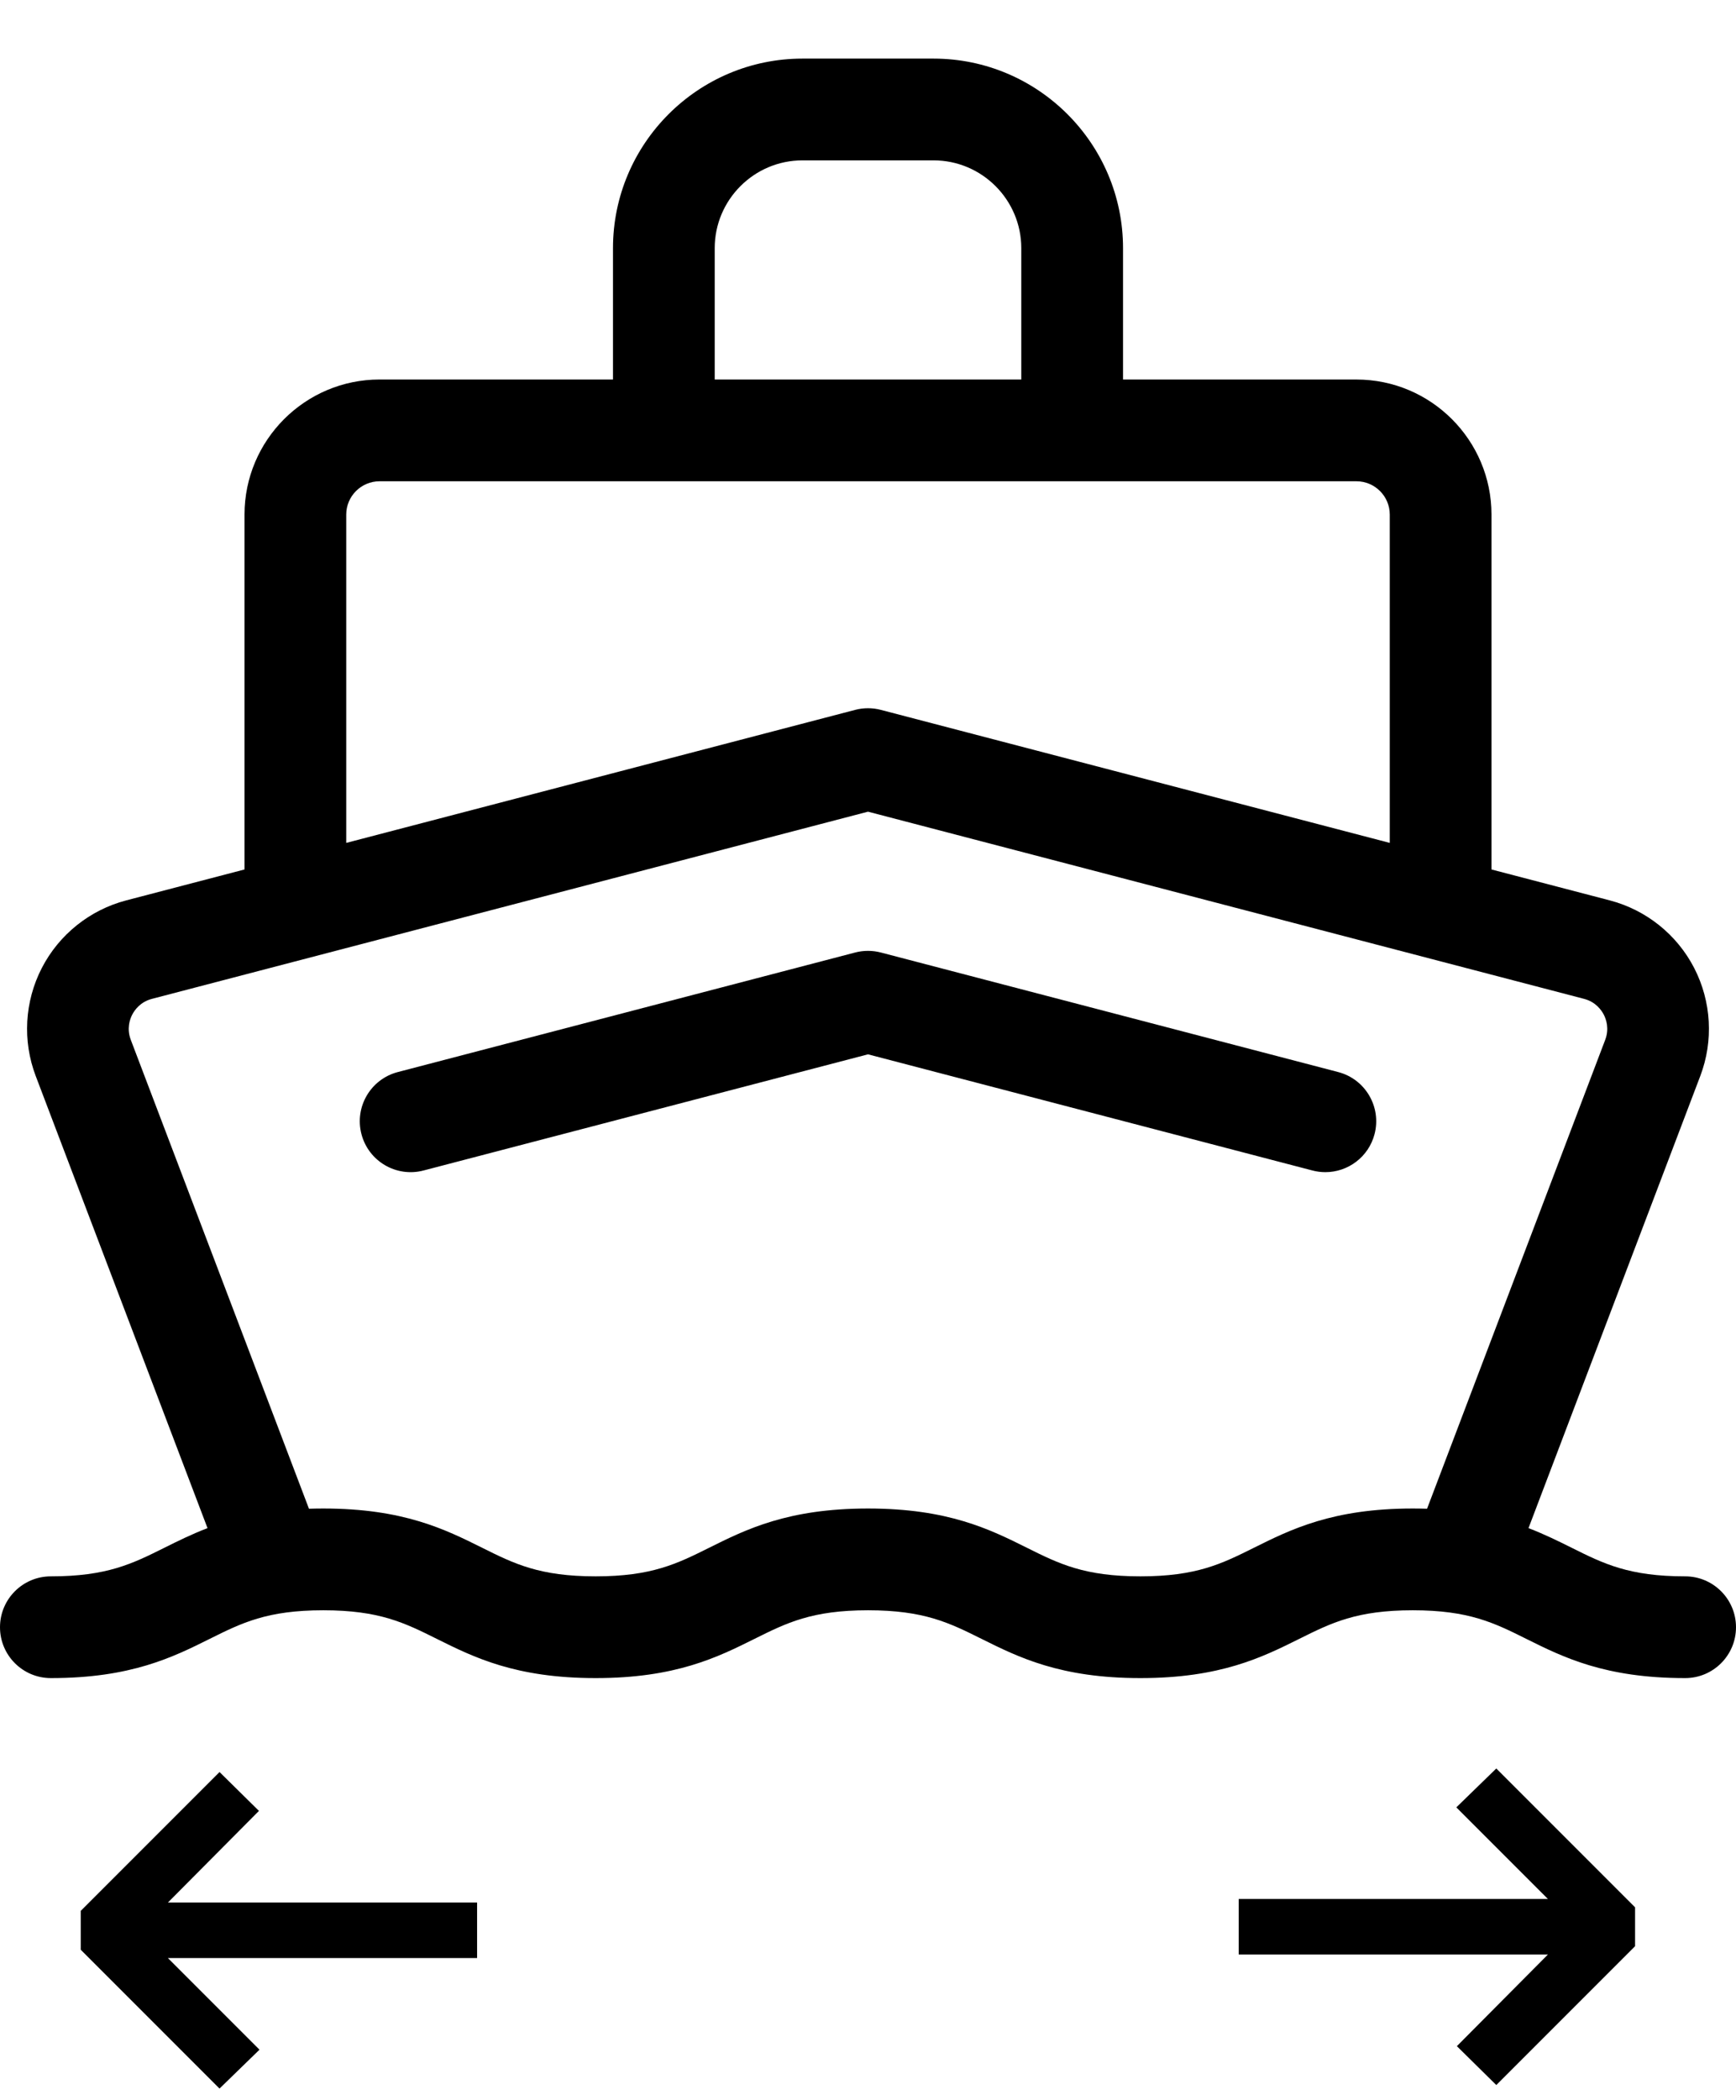<svg width="86" height="104" viewBox="0 0 86 104" fill="none" xmlns="http://www.w3.org/2000/svg">
<g clip-path="url(#clip0)">
<path d="M83.481 78.06C80.7 78.06 79.445 77.436 77.857 76.644C77.202 76.318 76.514 75.977 75.721 75.672L84.23 53.285C84.893 51.542 84.783 49.593 83.929 47.936C83.075 46.279 81.55 45.059 79.747 44.587L73.887 43.056V25.482C73.887 21.794 70.887 18.794 67.198 18.794H55.634V12.291C55.634 7.114 51.422 2.902 46.245 2.902H39.755C34.578 2.902 30.367 7.114 30.367 12.291V18.793H18.802C15.114 18.793 12.113 21.794 12.113 25.482V43.056L6.253 44.587C4.45 45.059 2.925 46.279 2.071 47.936C1.217 49.593 1.107 51.542 1.77 53.285L10.28 75.672C9.486 75.977 8.799 76.318 8.144 76.645C6.555 77.436 5.301 78.06 2.52 78.06C1.128 78.06 0 79.188 0 80.58C0 81.971 1.128 83.099 2.52 83.099C6.486 83.099 8.56 82.067 10.389 81.156C11.978 80.365 13.233 79.74 16.014 79.74C18.795 79.74 20.049 80.365 21.638 81.156C23.468 82.067 25.542 83.099 29.508 83.099C33.474 83.099 35.548 82.067 37.378 81.156C38.966 80.365 40.221 79.74 43.001 79.74C45.782 79.74 47.036 80.365 48.625 81.156C50.455 82.067 52.528 83.099 56.494 83.099C60.46 83.099 62.534 82.067 64.364 81.156C65.952 80.365 67.207 79.74 69.987 79.74C72.768 79.74 74.023 80.365 75.611 81.156C77.441 82.067 79.515 83.099 83.481 83.099C84.872 83.099 86 81.971 86 80.58C86 79.188 84.872 78.06 83.481 78.06ZM35.406 12.291C35.406 9.893 37.357 7.941 39.755 7.941H46.245C48.643 7.941 50.594 9.893 50.594 12.291V18.793H35.406V12.291ZM17.152 25.482C17.152 24.573 17.892 23.833 18.802 23.833H67.198C68.108 23.833 68.848 24.573 68.848 25.482V41.74L43.637 35.153C43.219 35.044 42.781 35.044 42.363 35.153L17.152 41.74V25.482H17.152ZM62.118 76.645C60.529 77.436 59.275 78.06 56.494 78.06C53.714 78.06 52.459 77.436 50.871 76.644C49.041 75.733 46.967 74.701 43.001 74.701C39.035 74.701 36.961 75.733 35.131 76.644C33.543 77.435 32.288 78.06 29.508 78.06C26.727 78.06 25.472 77.436 23.884 76.644C22.054 75.733 19.98 74.701 16.014 74.701C15.771 74.701 15.535 74.705 15.306 74.712L6.48 51.494C6.268 50.937 6.433 50.472 6.55 50.245C6.668 50.018 6.95 49.614 7.527 49.463L43 40.194L78.473 49.463C79.05 49.614 79.332 50.018 79.45 50.245C79.567 50.472 79.732 50.937 79.52 51.494L70.695 74.712C70.466 74.705 70.23 74.701 69.987 74.701C66.022 74.701 63.947 75.734 62.118 76.645Z" fill="black"/>
<path d="M66.293 53.088L43.637 47.168C43.219 47.059 42.781 47.059 42.363 47.168L19.707 53.088C18.36 53.439 17.554 54.816 17.906 56.162C18.258 57.508 19.634 58.315 20.98 57.963L43 52.21L65.019 57.963C65.233 58.019 65.447 58.045 65.658 58.045C66.777 58.045 67.798 57.295 68.094 56.162C68.446 54.816 67.64 53.439 66.293 53.088Z" fill="black"/>
</g>
<path d="M74.125 87.575L81 94.45L81 96.375L74.125 103.25L72.172 101.325L76.683 96.787L61.365 96.787L61.365 94.037L76.683 94.037L72.145 89.5L74.125 87.575Z" fill="black"/>
<path d="M10.875 103.425L4 96.55L4 94.625L10.875 87.75L12.828 89.675L8.318 94.213L23.635 94.213L23.635 96.963L8.318 96.963L12.855 101.5L10.875 103.425Z" fill="black"/>
<defs>
<clipPath id="clip0">
<rect width="86" height="86" fill="white"/>
</clipPath>
</defs>
</svg>
